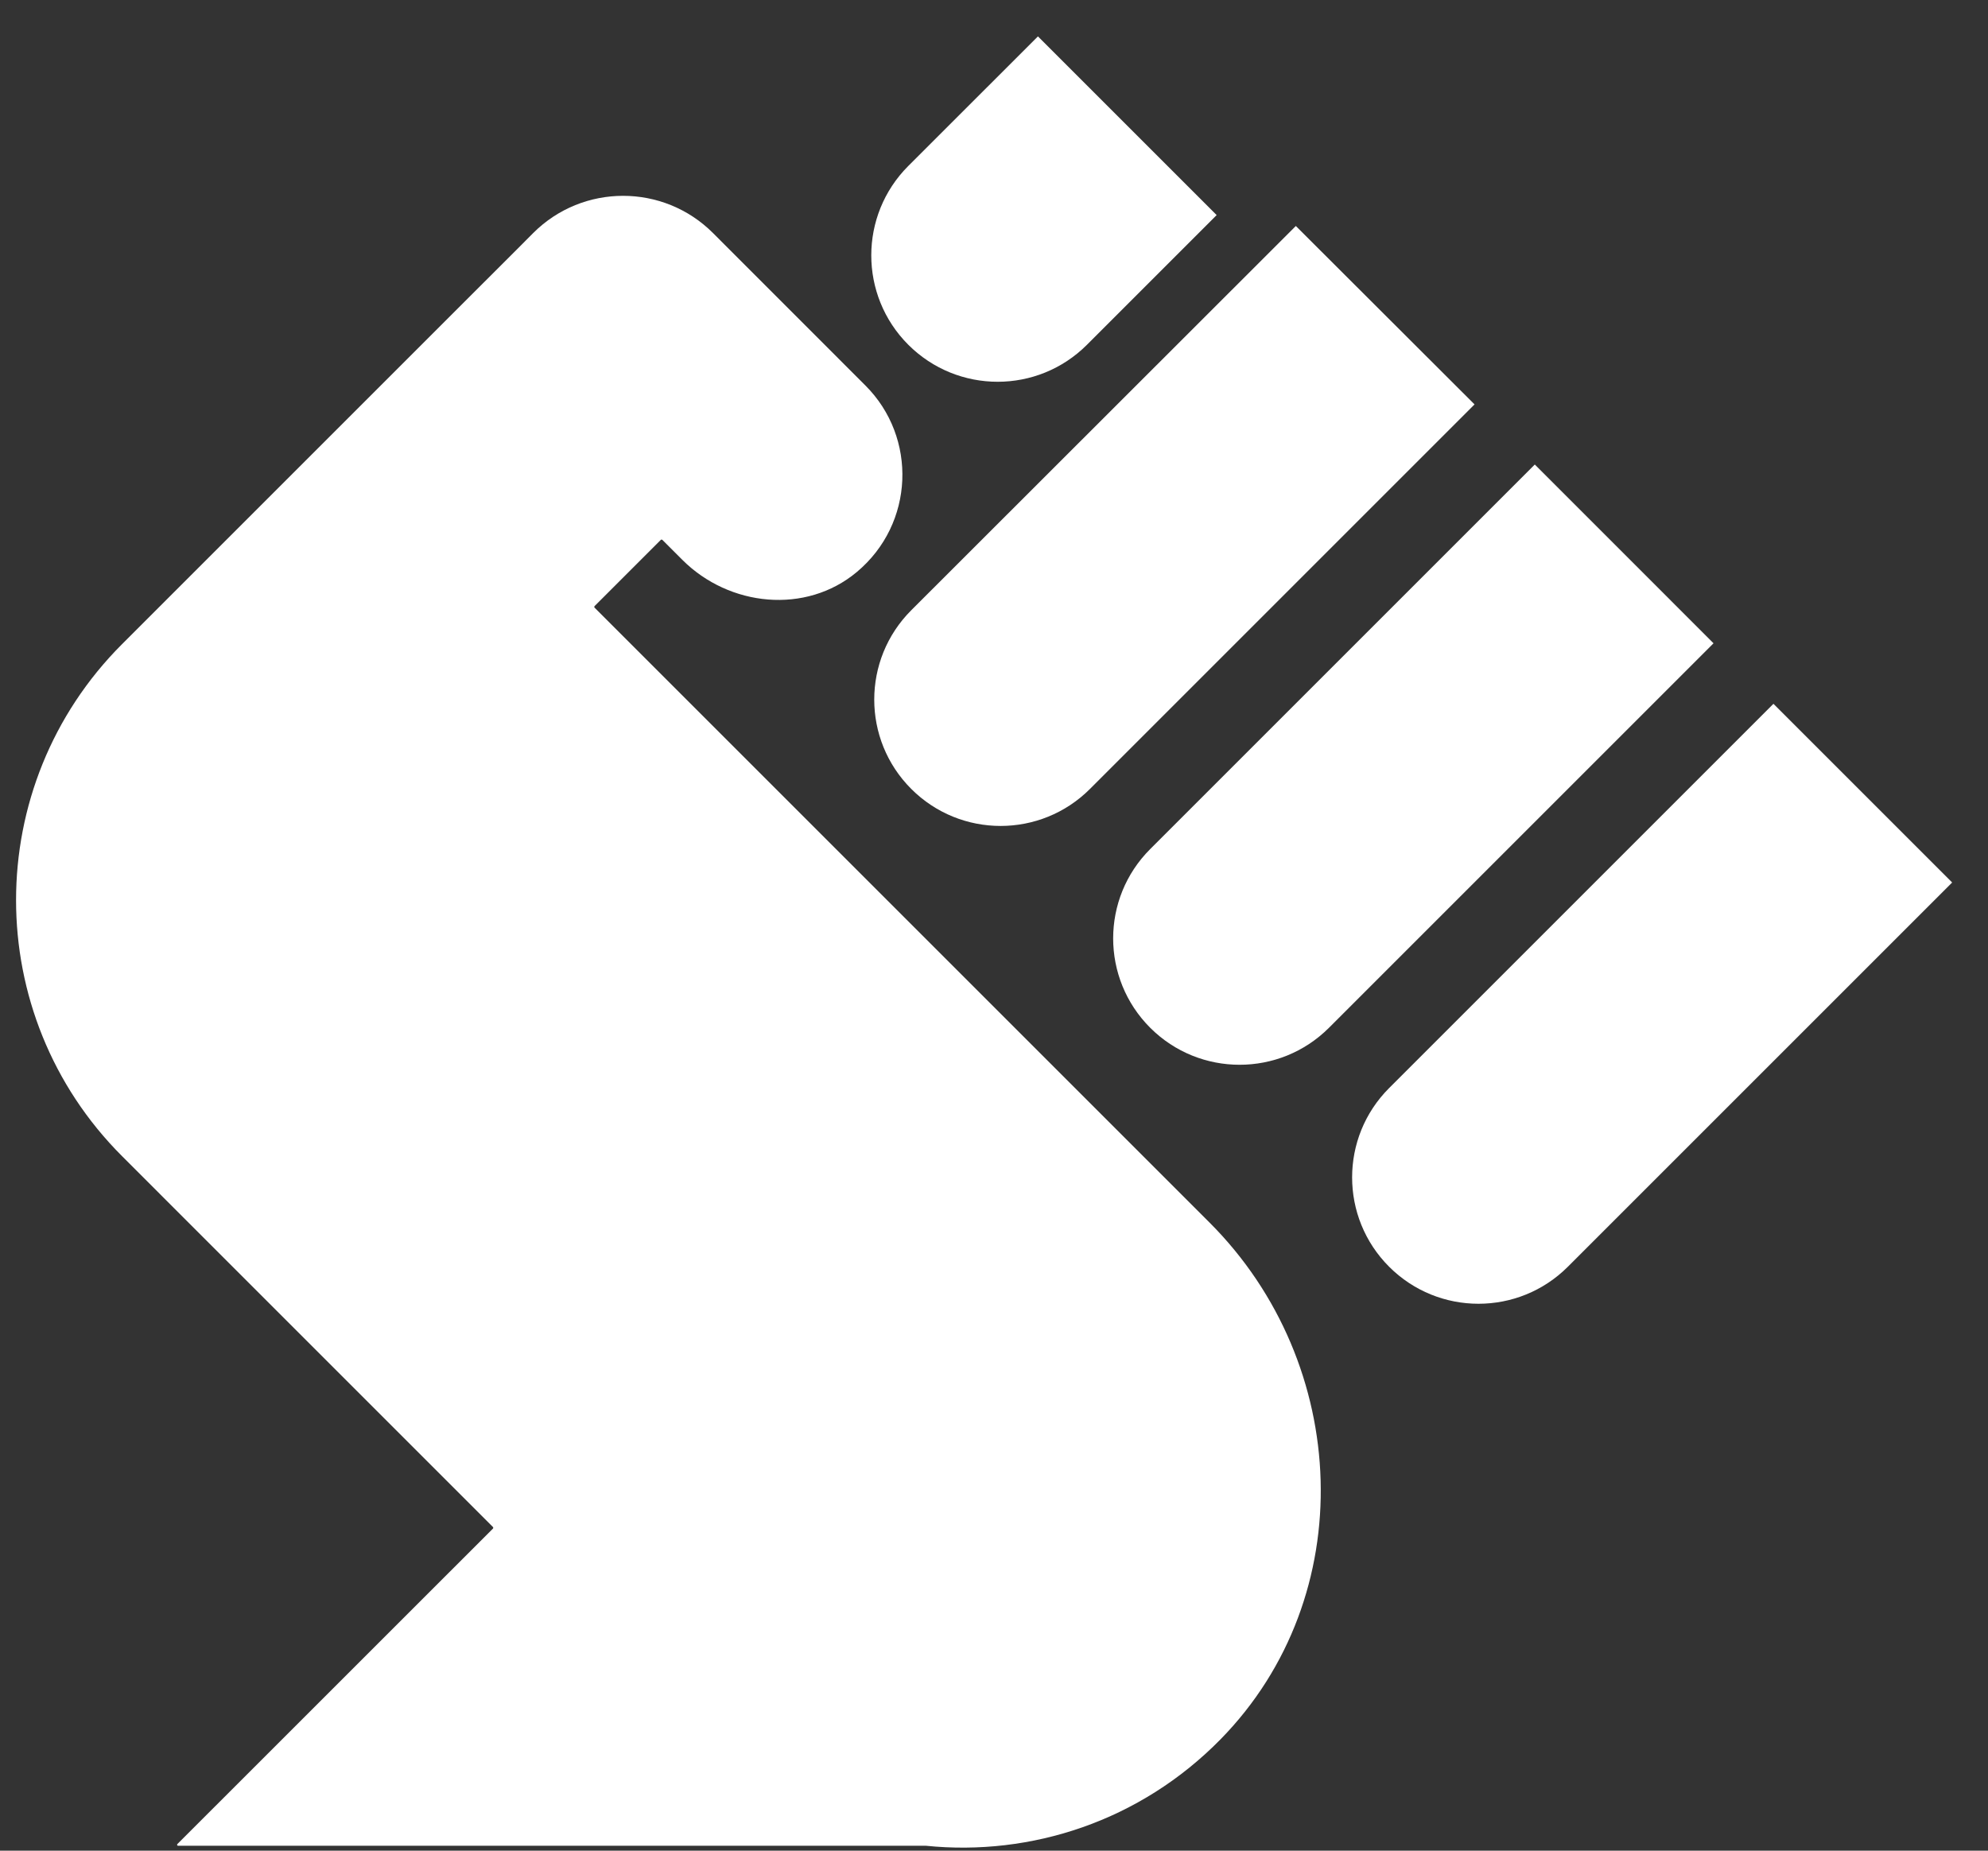 <svg width="29" height="27" viewBox="0 0 29 27" fill="none" xmlns="http://www.w3.org/2000/svg">
<rect x="0" y="0" width="29" height="27" fill="#333333" stroke="none"/>
<path d="M13.293 11.51C14.013 12.23 15.18 12.23 15.9 11.51L21.51 5.9L18.903 3.297L13.293 8.903C12.573 9.623 12.573 10.79 13.293 11.51Z" fill="white"/>
<path d="M20.264 18.481C20.984 19.201 22.151 19.201 22.871 18.481L28.477 12.875L25.87 10.268L20.264 15.874C19.544 16.594 19.544 17.761 20.264 18.481Z" fill="white"/>
<path d="M16.779 14.995C17.499 15.714 18.666 15.714 19.386 14.995L24.996 9.385L22.389 6.777L16.779 12.387C16.058 13.107 16.058 14.274 16.779 14.995Z" fill="white"/>
<path d="M13.249 5.029C13.97 5.75 15.137 5.75 15.857 5.029L17.748 3.138L15.141 0.531L13.249 2.422C12.53 3.142 12.53 4.309 13.249 5.029Z" fill="white"/>
<path d="M17.807 25.373C19.849 23.288 19.706 19.898 17.645 17.837L8.672 8.864C8.668 8.86 8.668 8.852 8.672 8.844L9.641 7.875C9.645 7.871 9.653 7.871 9.661 7.875L9.954 8.168C10.638 8.852 11.754 8.967 12.498 8.346C13.341 7.642 13.384 6.383 12.624 5.624L10.401 3.4C9.677 2.676 8.502 2.676 7.778 3.4L7.545 3.634L6.484 4.694L5.495 5.683L3.24 7.938L1.78 9.398C-0.281 11.459 -0.281 14.806 1.78 16.867L7.193 22.28C7.196 22.284 7.196 22.291 7.193 22.299L2.587 26.904C2.58 26.912 2.584 26.928 2.595 26.928H13.503C15.042 27.086 16.636 26.568 17.807 25.373Z" fill="white"/>
</svg>
